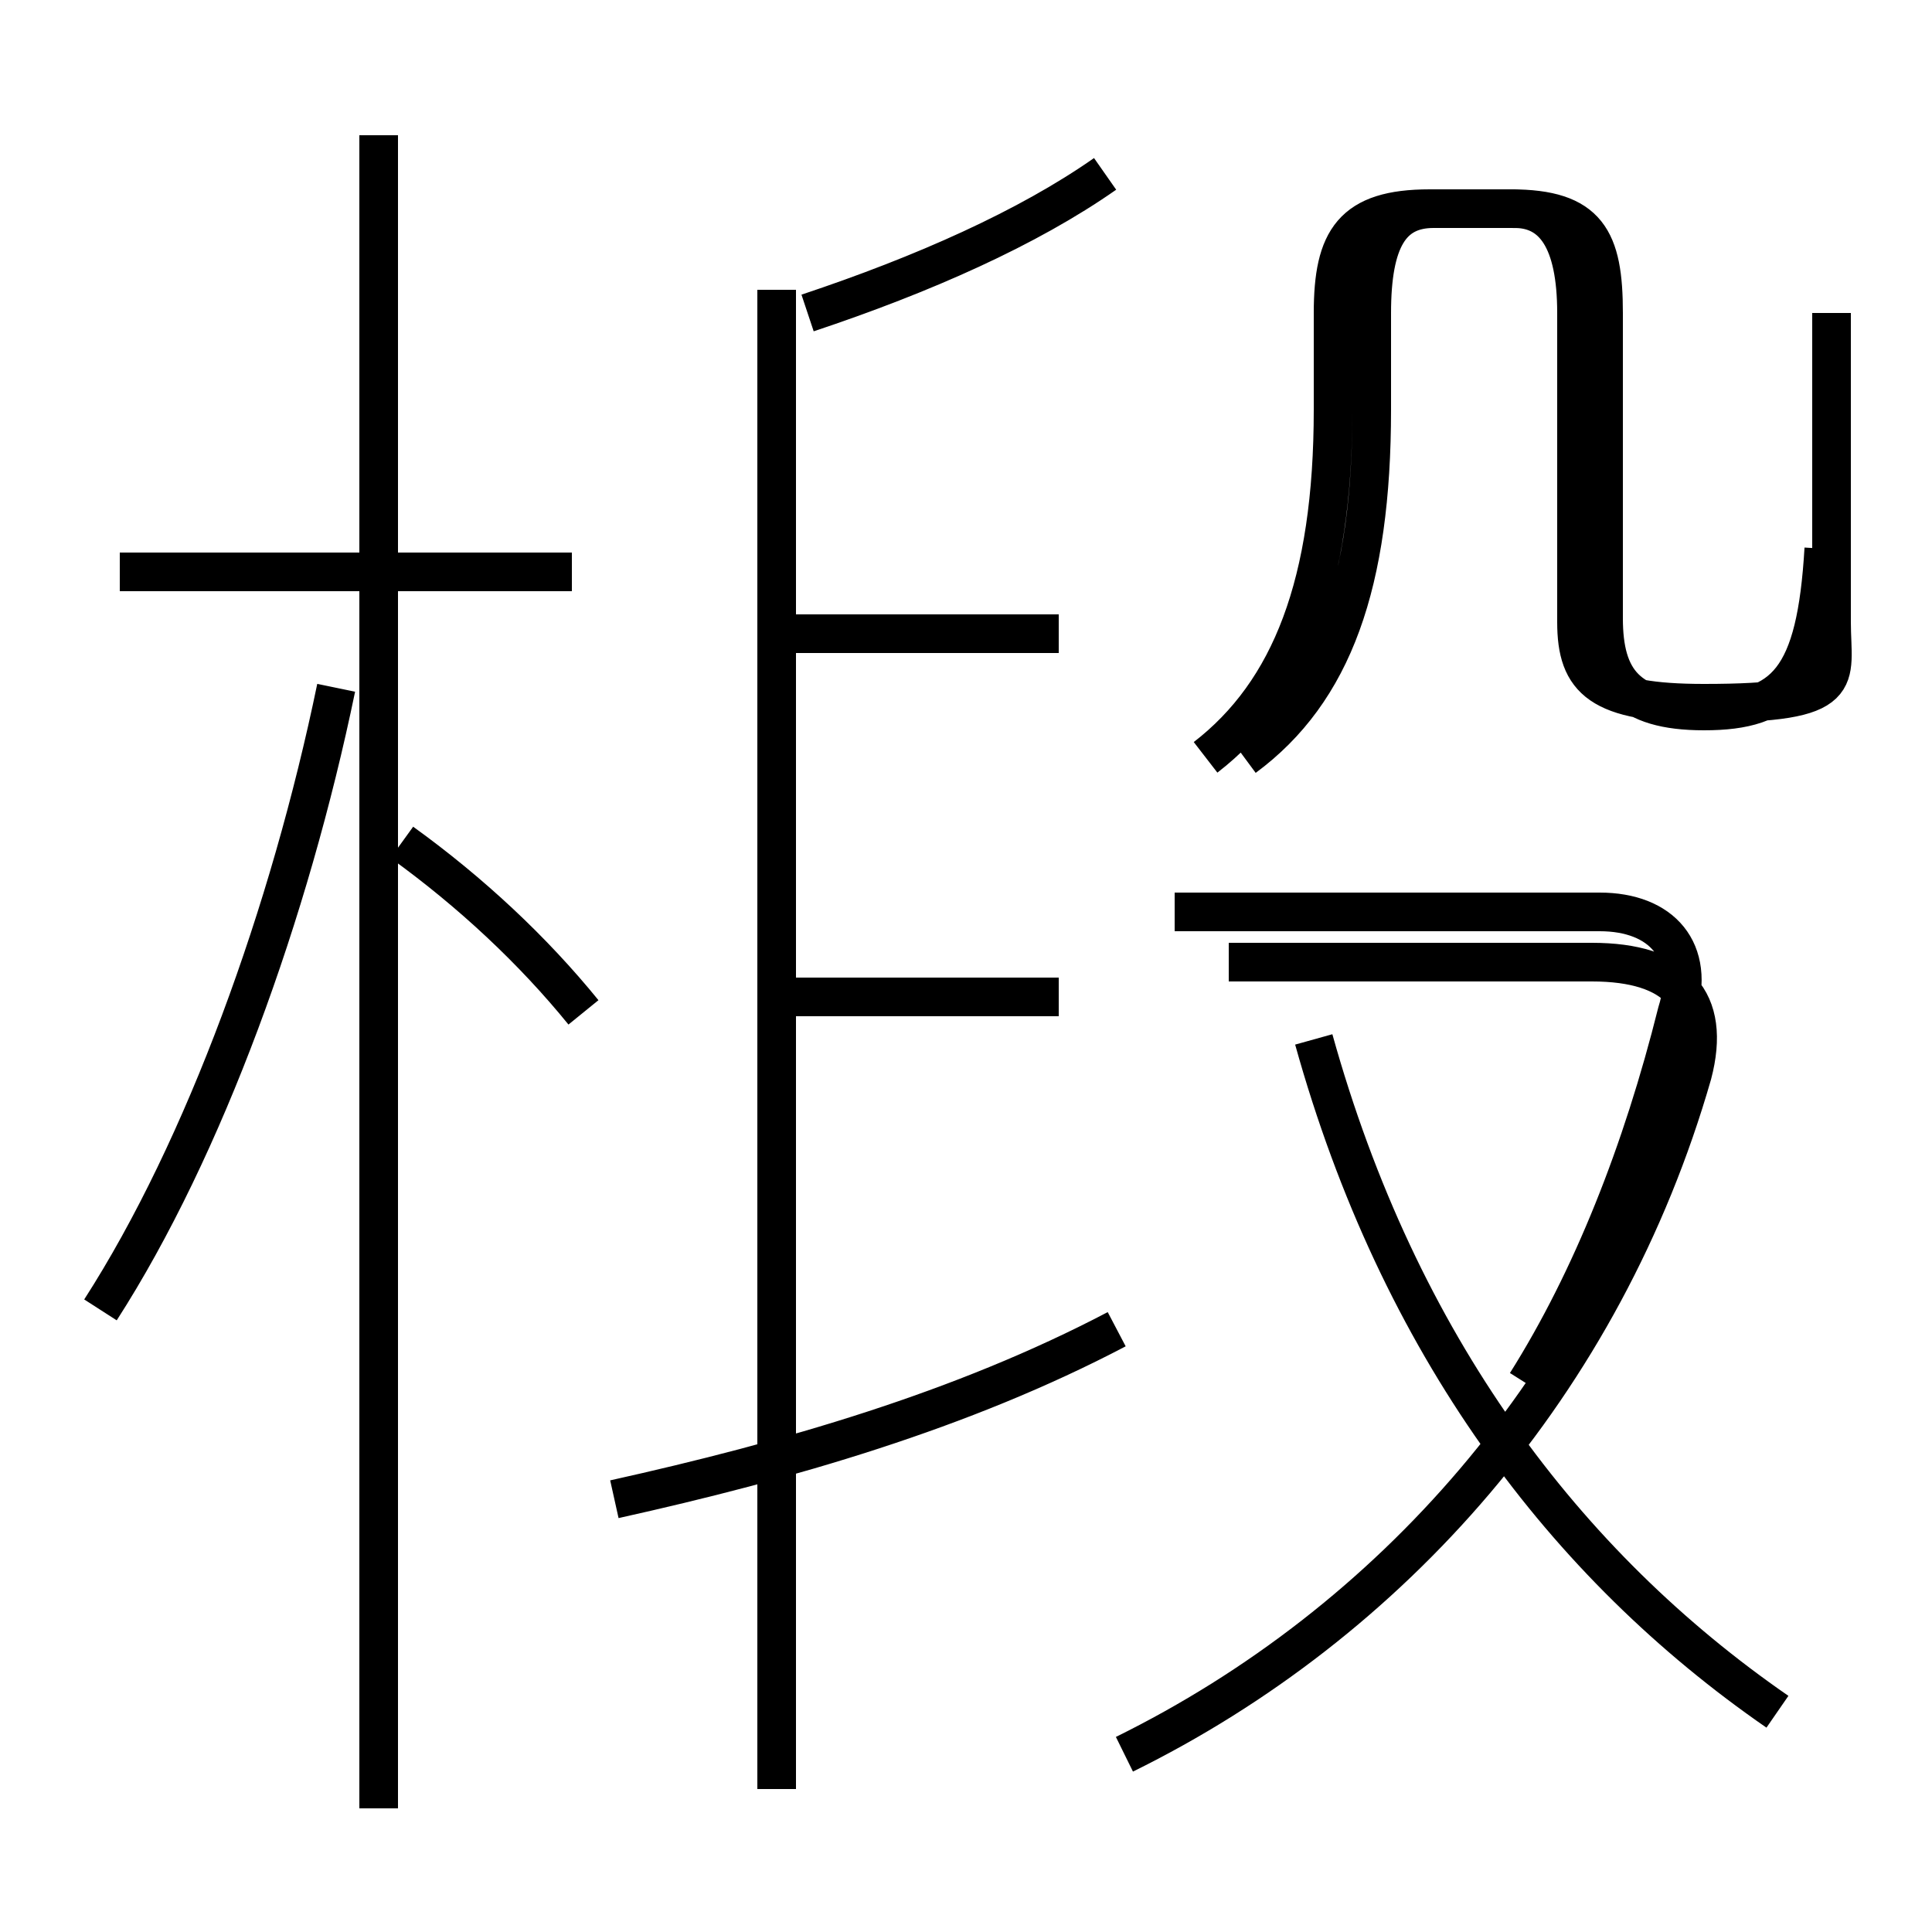 <?xml version='1.0' encoding='utf8'?>
<svg viewBox="0.0 -6.0 50.0 50.0" version="1.1" xmlns="http://www.w3.org/2000/svg">
<rect x="0.0" y="-6.0" width="50.0" height="50.0" fill="#808080" stroke="none"/>
<rect x="-1000" y="-1000" width="2000" height="2000" stroke="white" fill="white"/>
<g style="fill:white;stroke:#000000;  stroke-width:1">
<path d="M 47.2 -29.8 C 47.0 -26.4 46.2 -25.6 44.1 -25.6 C 42.1 -25.6 41.5 -26.4 41.5 -28.0 L 41.5 -35.9 C 41.5 -37.8 41.1 -38.6 39.1 -38.6 L 37.0 -38.6 C 35.0 -38.6 34.5 -37.8 34.5 -35.9 L 34.5 -33.4 C 34.5 -28.9 33.4 -26.1 31.2 -24.4 M 2.6 -10.1 C 5.3 -14.3 7.5 -20.4 8.7 -26.2 M 15.9 -5.2 C 20.4 -6.2 24.9 -7.5 28.9 -9.6 M 9.8 2.8 L 9.8 -40.5 M 15.1 -17.8 C 13.8 -19.4 12.2 -20.9 10.4 -22.2 M 14.8 -29.2 L 3.1 -29.2 M 27.4 -18.2 L 20.1 -18.2 M 20.1 2.3 L 20.1 -36.5 M 29.1 1.4 C 36.0 -2.0 41.5 -8.2 43.8 -16.2 C 44.3 -18.1 43.4 -19.1 41.2 -19.1 L 31.8 -19.1 M 27.4 -27.6 L 20.1 -27.6 M 46.0 0.3 C 40.5 -3.5 36.2 -9.2 34.0 -17.1 M 20.9 -35.9 C 23.9 -36.9 26.6 -38.1 28.6 -39.5 M 39.5 -8.2 C 41.2 -10.9 42.5 -14.2 43.4 -17.8 C 43.9 -19.4 43.0 -20.4 41.4 -20.4 L 30.4 -20.4 M 47.4 -35.9 L 47.4 -27.9 C 47.4 -26.4 47.9 -25.8 44.1 -25.8 C 41.4 -25.8 40.8 -26.4 40.8 -27.9 L 40.8 -35.9 C 40.8 -37.8 40.2 -38.6 39.2 -38.6 L 37.1 -38.6 C 36.0 -38.6 35.5 -37.8 35.5 -35.9 L 35.5 -33.4 C 35.5 -28.9 34.5 -26.1 32.2 -24.4" transform="translate(0.0, 38.0)" />
</g>
</svg>